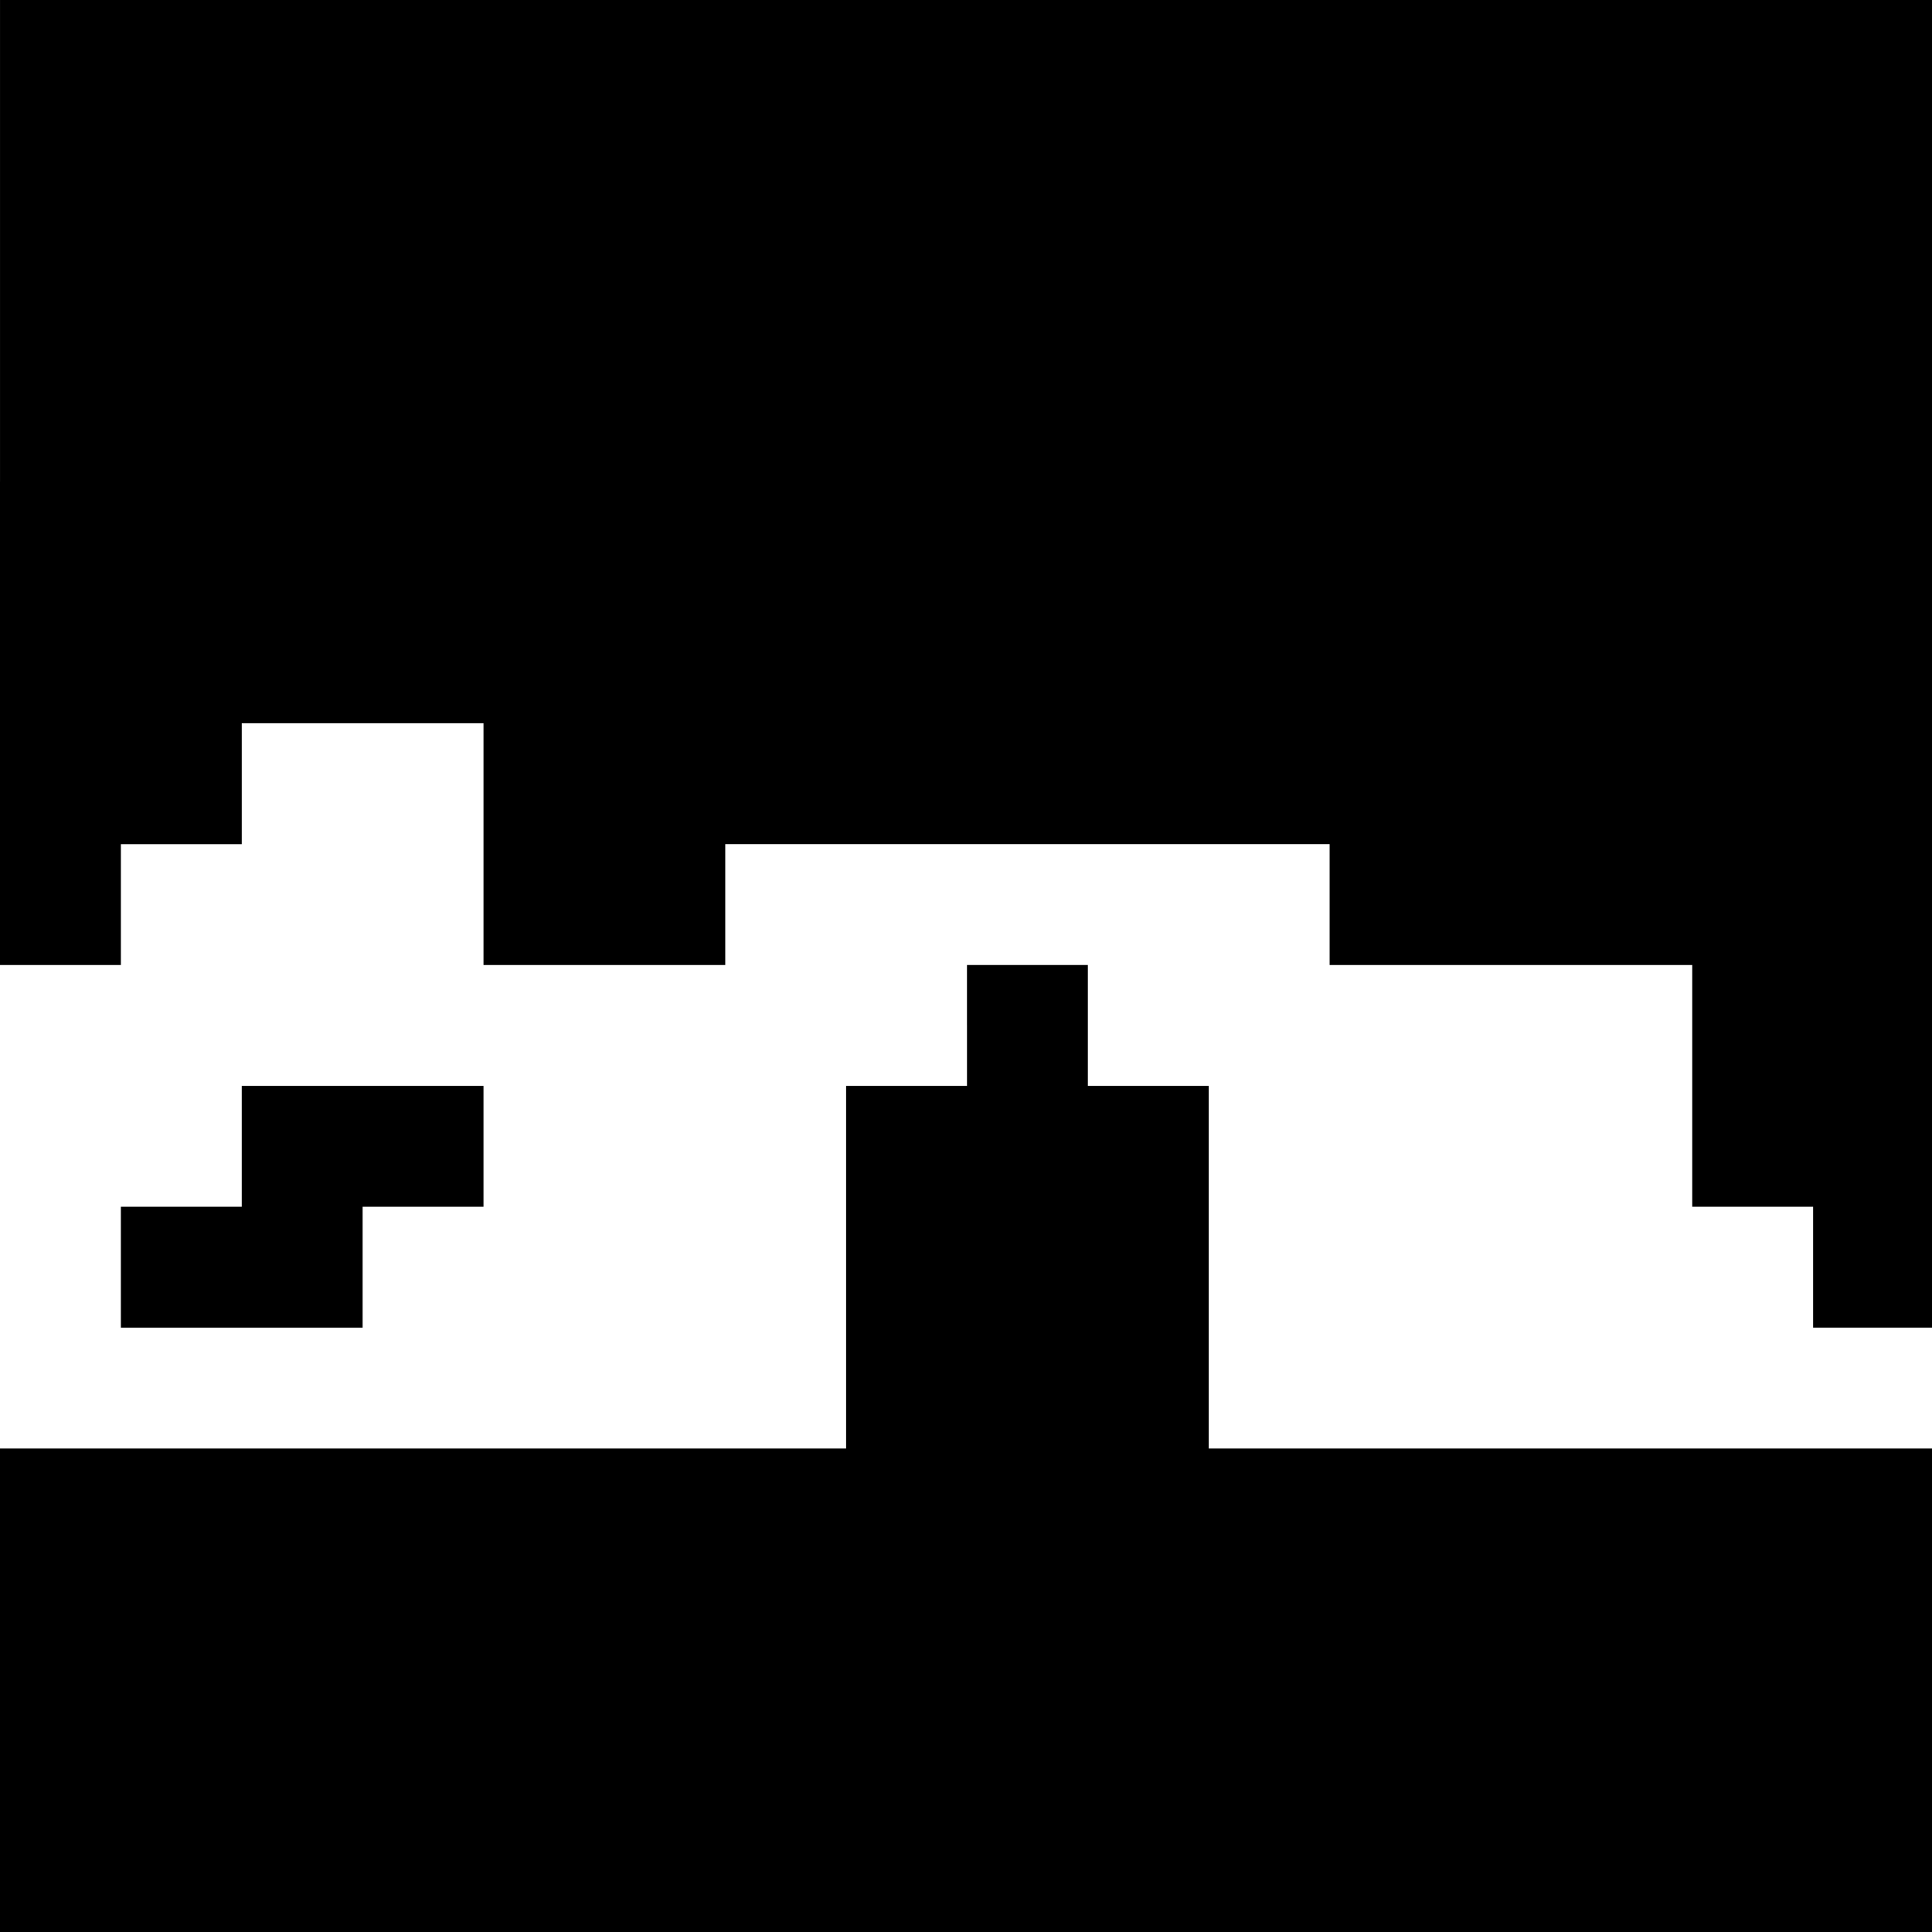 <?xml version="1.0" standalone="no"?>
<!DOCTYPE svg PUBLIC "-//W3C//DTD SVG 20010904//EN"
 "http://www.w3.org/TR/2001/REC-SVG-20010904/DTD/svg10.dtd">
<svg version="1.0" xmlns="http://www.w3.org/2000/svg"
 width="468pt" height="468pt" viewBox="0 0 468 468"
 preserveAspectRatio="xMidYMid meet">
<g transform="translate(0,468) scale(0.366,-0.366)"
fill="#000000" stroke="none">
<path d="M0 960 l0 -320 40 0 40 0 0 40 0 40 40 0 40 0 0 40 0 40 80 0 80 0 0
-80 0 -80 80 0 80 0 0 40 0 40 200 0 200 0 0 -40 0 -40 120 0 120 0 0 -80 0
-80 40 0 40 0 0 -40 0 -40 40 0 40 0 0 440 0 440 -640 0 -640 0 0 -320z"/>
<path d="M640 600 l0 -40 -40 0 -40 0 0 -120 0 -120 -280 0 -280 0 0 -160 0
-160 640 0 640 0 0 160 0 160 -240 0 -240 0 0 120 0 120 -40 0 -40 0 0 40 0
40 -40 0 -40 0 0 -40z"/>
<path d="M160 520 l0 -40 -40 0 -40 0 0 -40 0 -40 80 0 80 0 0 40 0 40 40 0
40 0 0 40 0 40 -80 0 -80 0 0 -40z"/>
</g>
</svg>
